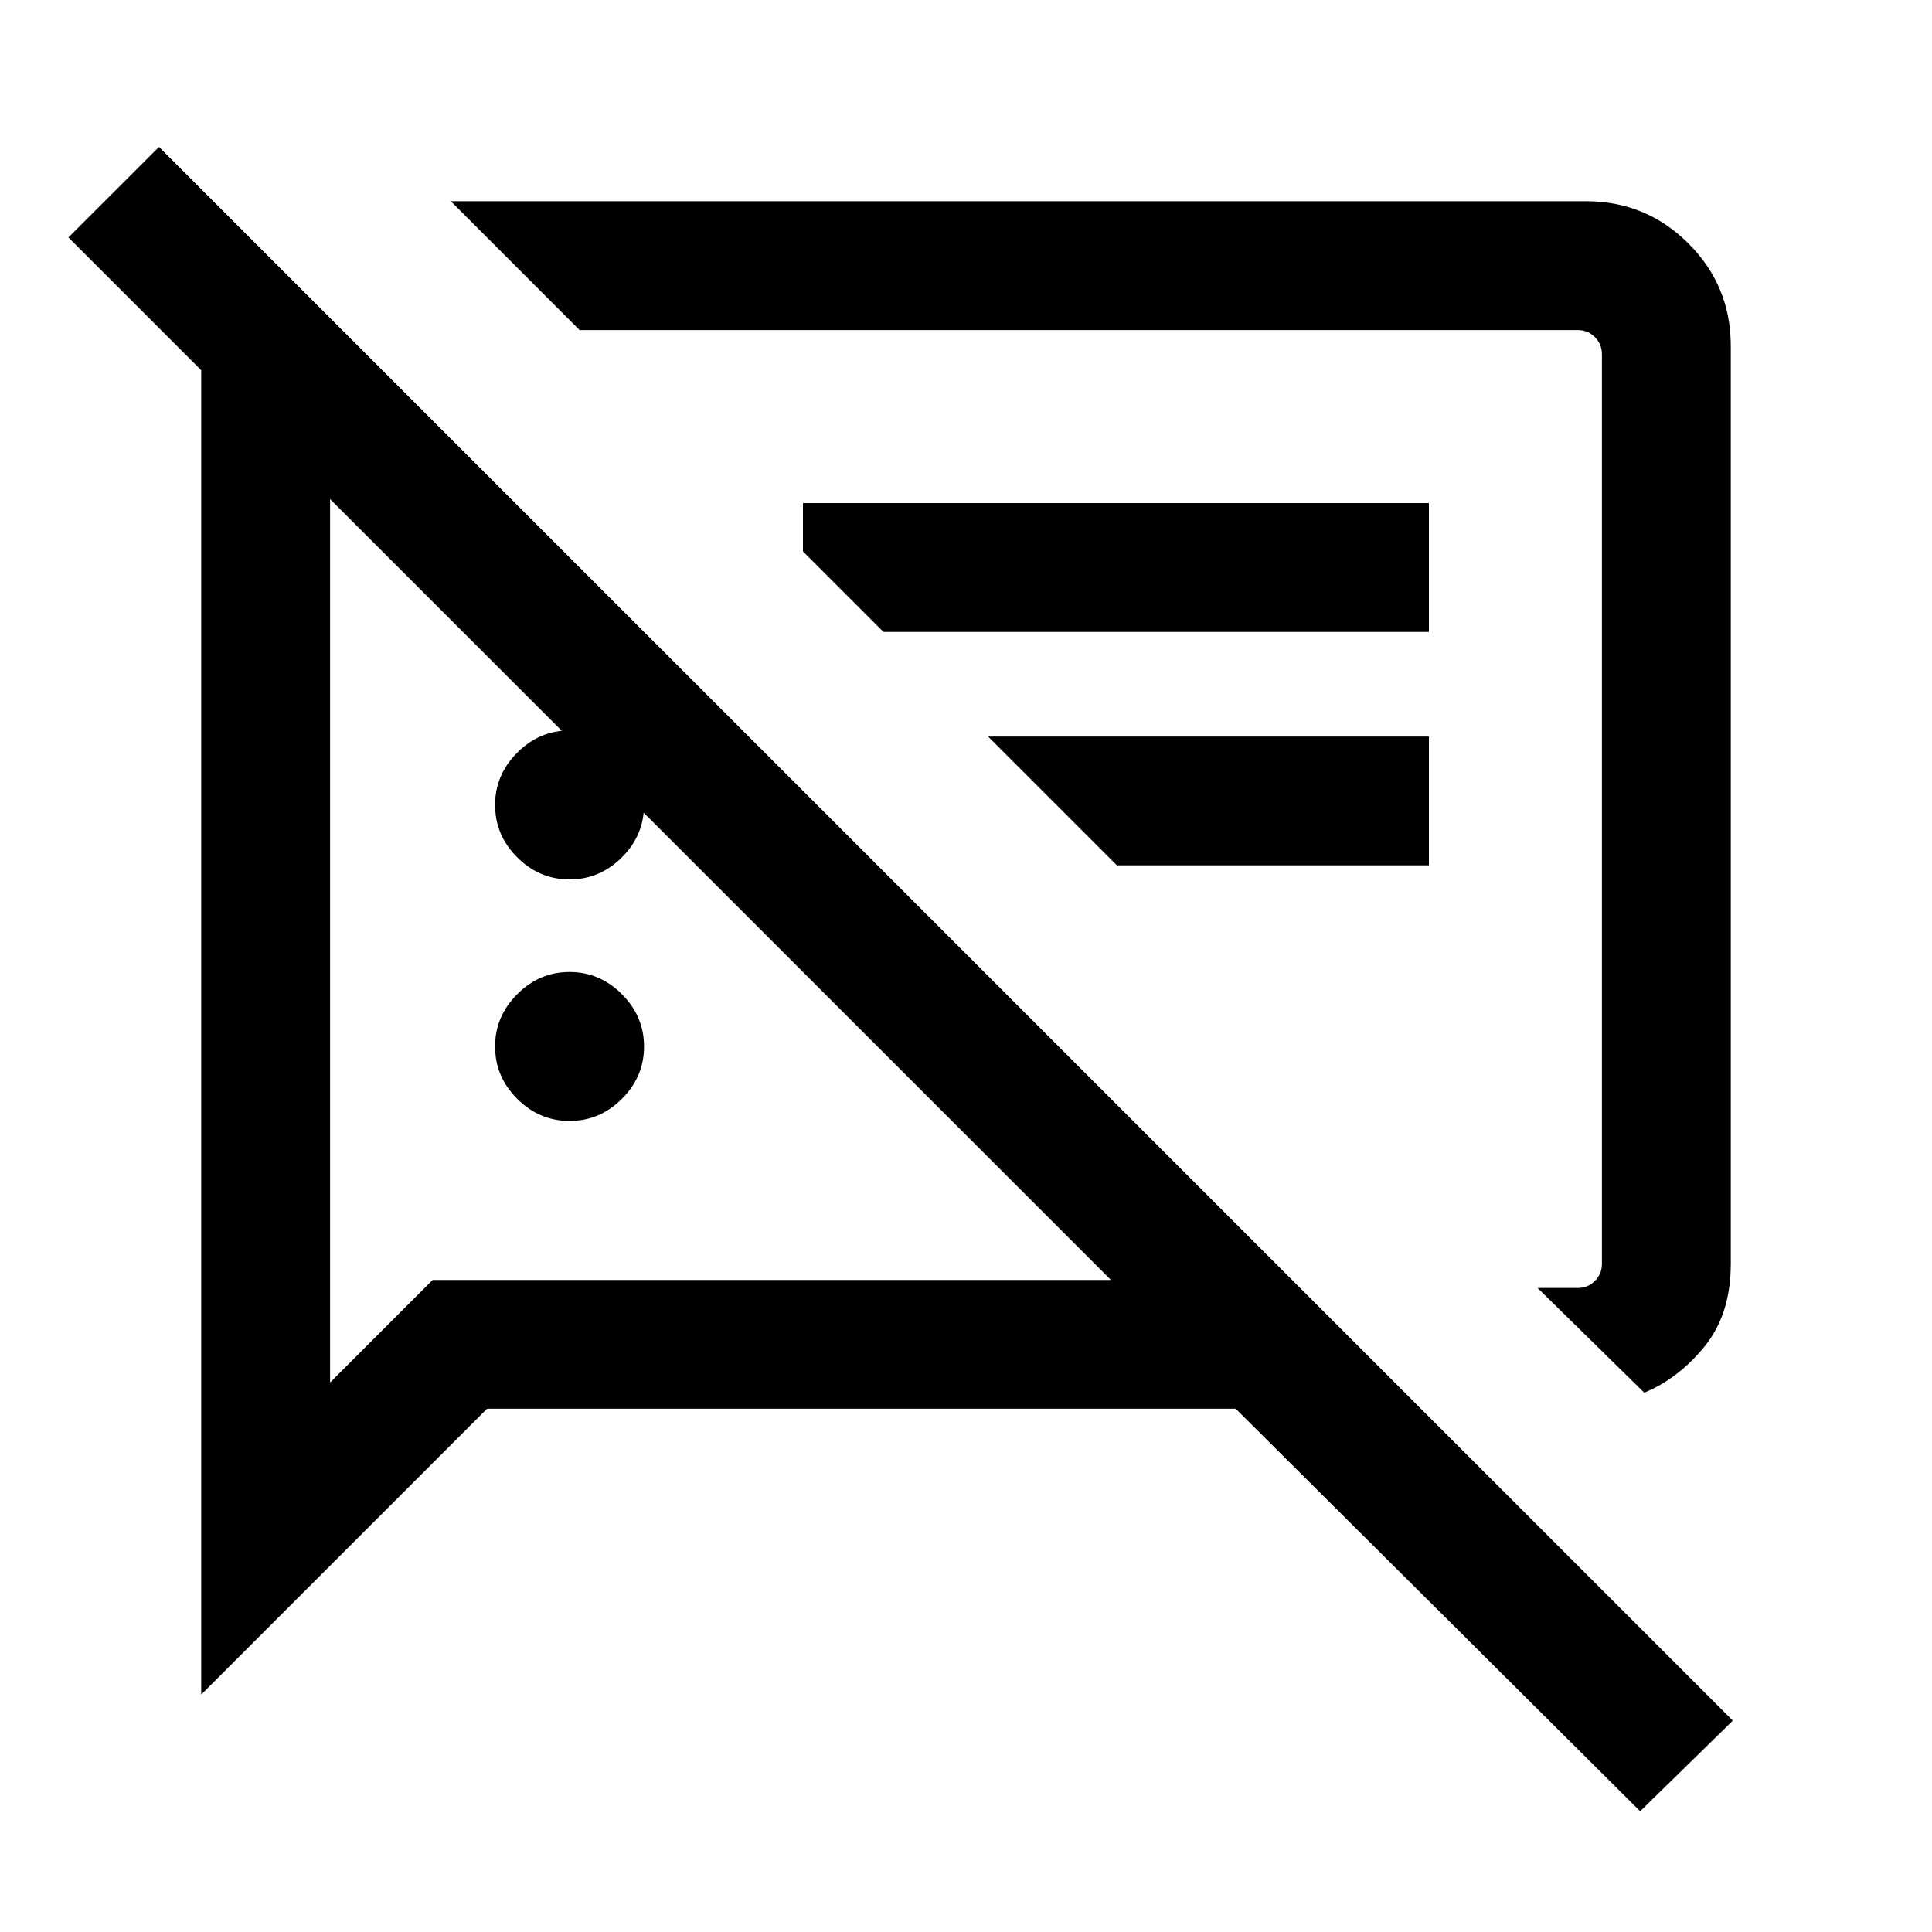 <svg xmlns="http://www.w3.org/2000/svg" viewBox="0 0 20 20"><path d="M5.896 11.604q-.313 0-.542-.229-.229-.229-.229-.542 0-.312.229-.541.229-.23.542-.23.312 0 .542.23.229.229.229.541 0 .313-.229.542-.23.229-.542.229Zm11.125 2.813-1.104-1.084h.416q.105 0 .177-.073.073-.072.073-.177V3.667q0-.105-.073-.177-.072-.073-.177-.073H6L4.667 2.083h11.75q.625 0 1.062.438.438.437.438 1.062v9.5q0 .521-.271.855-.271.333-.625.479ZM9.146 6.542l-.834-.834v-.5h6.48v1.334Zm2.416 2.416-1.333-1.333h4.563v1.333Zm5.417 9.792-4.187-4.167h-7.75l-2.959 2.959V3.833L.708 2.458l.938-.937 16.292 16.291ZM3.417 5.167v9.145l1.062-1.062H11.5Zm7.541 3.208Zm-3.5.833Zm-1.562-.104q-.313 0-.542-.229-.229-.229-.229-.542 0-.312.229-.541.229-.23.542-.23.312 0 .542.23.229.229.229.541 0 .313-.229.542-.23.229-.542.229Z"/></svg>
